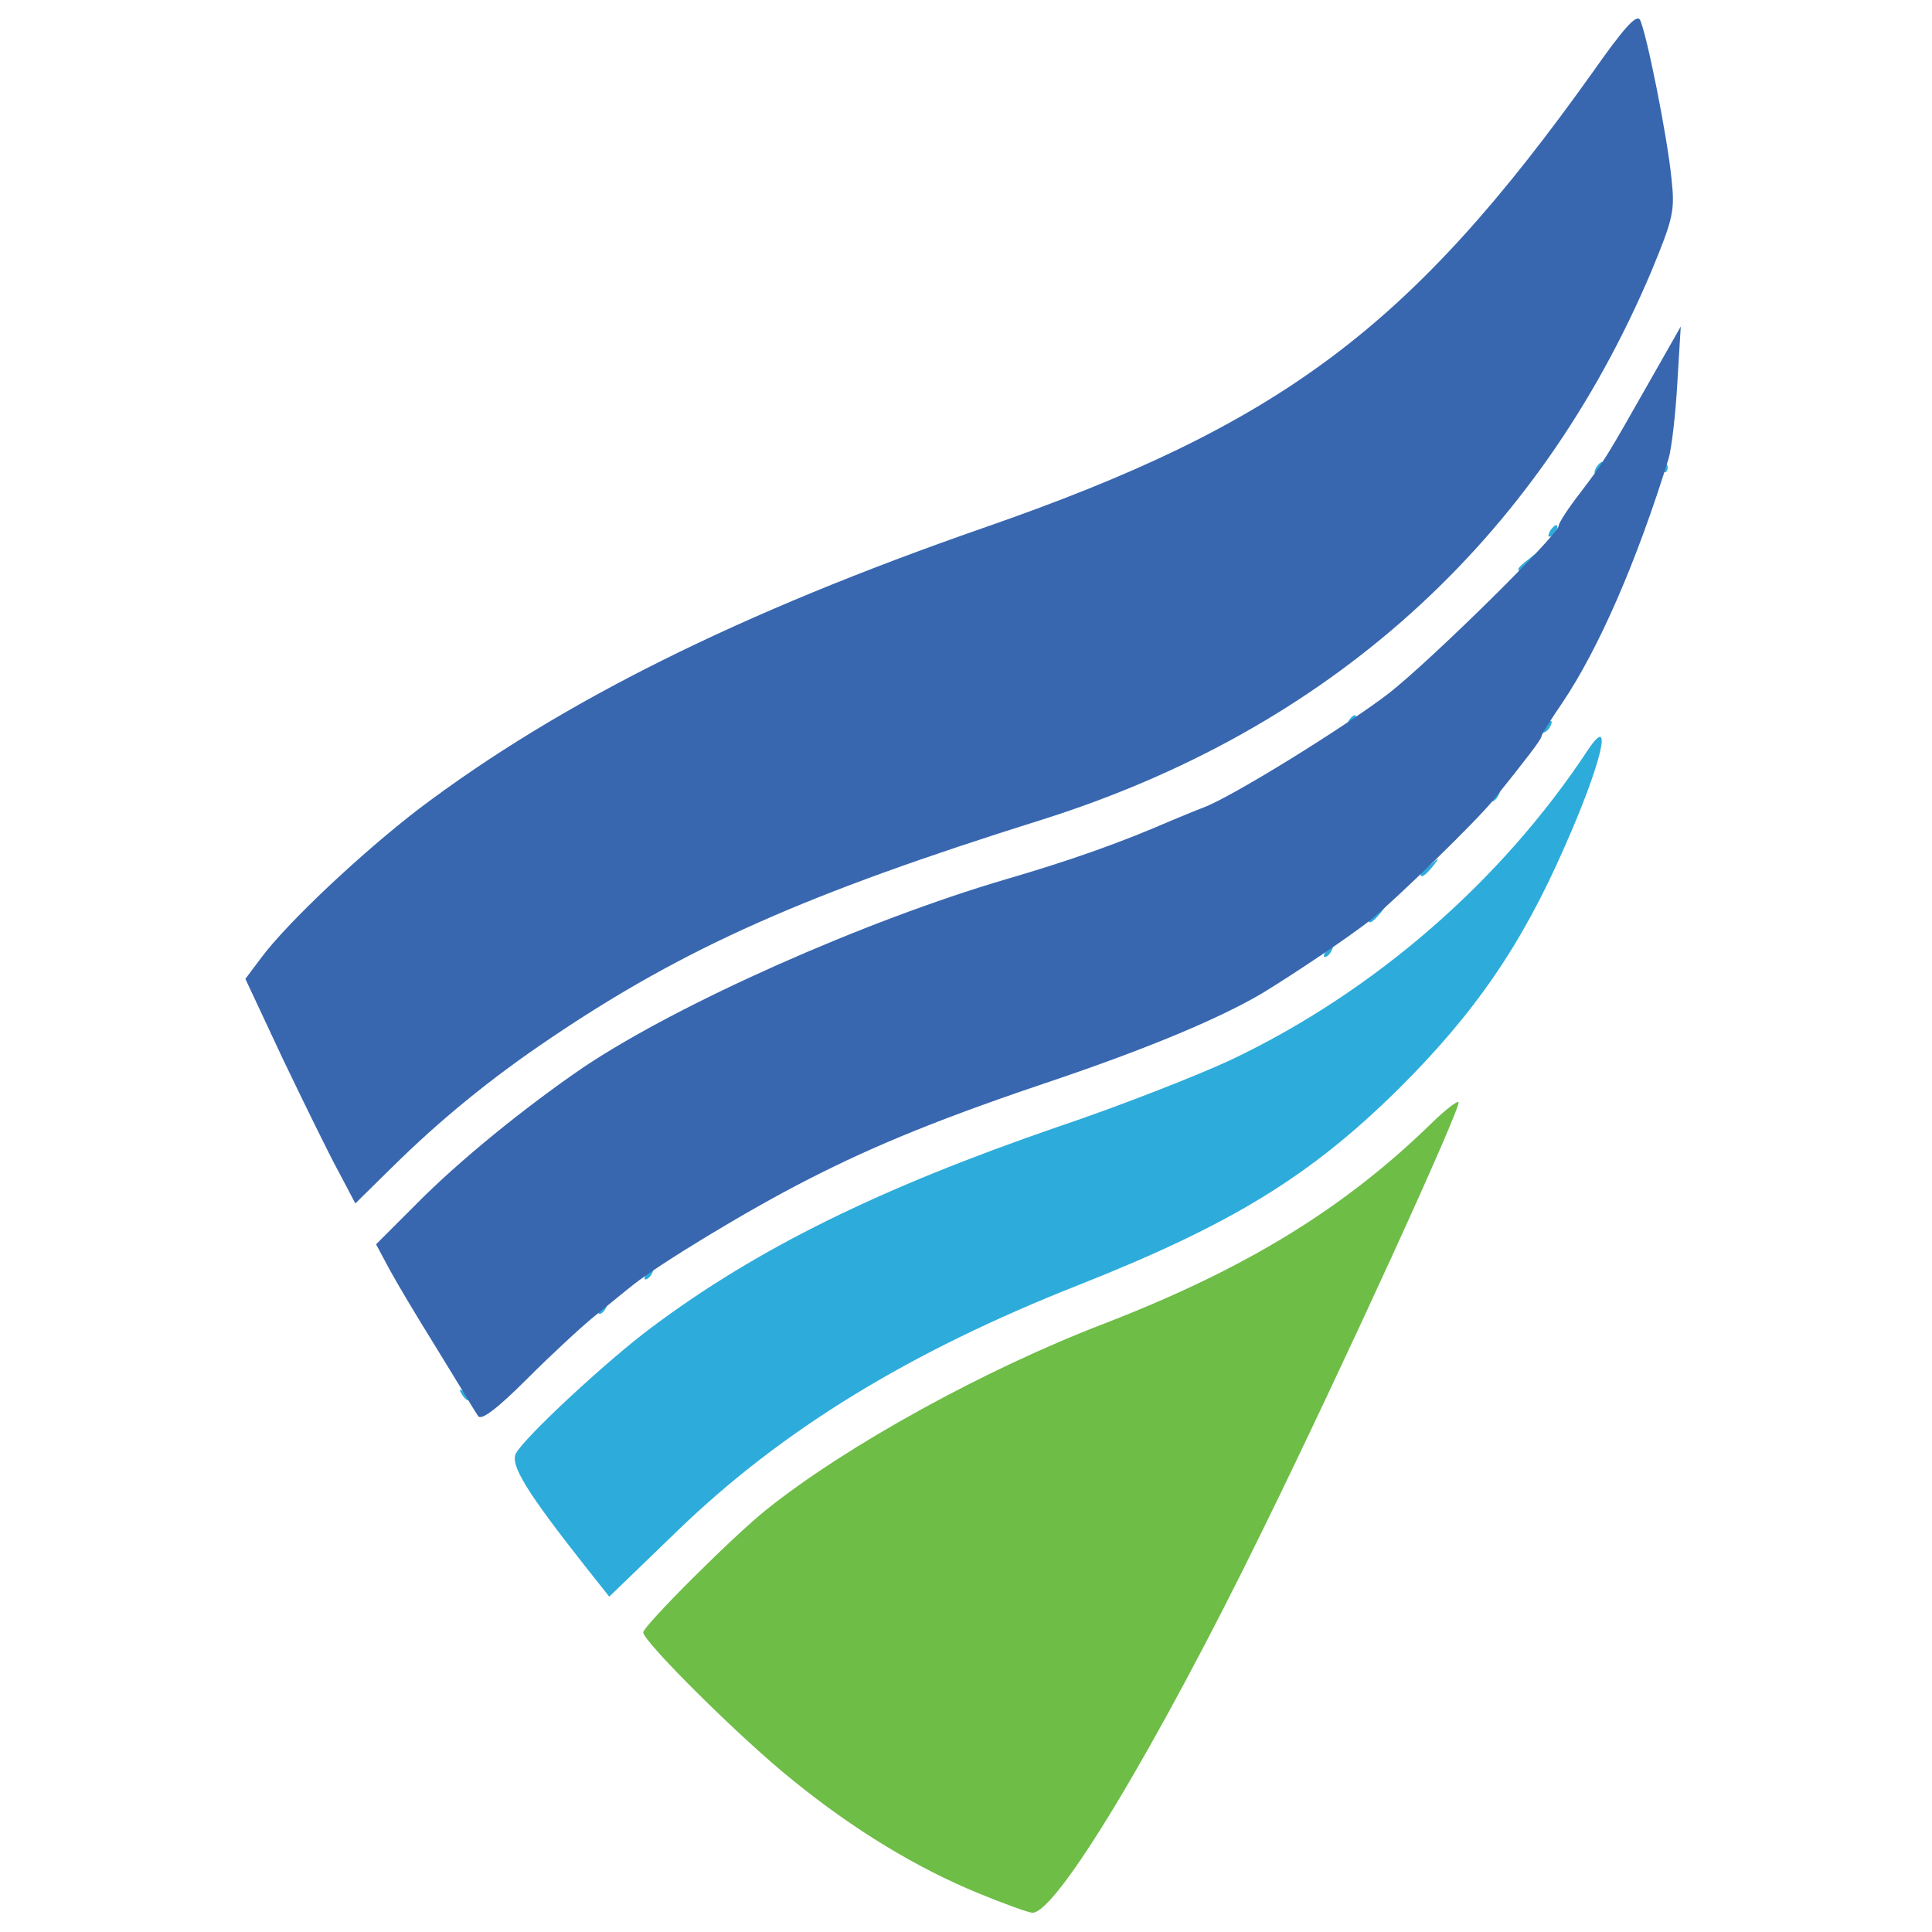 <?xml version="1.0" encoding="UTF-8" standalone="no"?>
<!DOCTYPE svg PUBLIC "-//W3C//DTD SVG 1.1//EN" "http://www.w3.org/Graphics/SVG/1.1/DTD/svg11.dtd">
<svg width="100%" height="100%" viewBox="0 0 403 403" version="1.1" xmlns="http://www.w3.org/2000/svg" xmlns:xlink="http://www.w3.org/1999/xlink" xml:space="preserve" xmlns:serif="http://www.serif.com/" style="fill-rule:evenodd;clip-rule:evenodd;stroke-linejoin:round;stroke-miterlimit:1.414;">
    <g id="layer101">
        <g transform="matrix(1.201,0,0,1.201,-37.571,-32.171)">
            <path d="M132.9,298.8C122.9,286.1 119.8,281.2 120.9,279.2C122.4,276.4 136.7,263.1 144.5,257.3C162.8,243.6 184.2,233.1 215,222.5C225.7,218.9 239.2,213.6 245,210.9C269.9,199.1 292.1,179.8 307.1,157C311.6,150.3 309.4,159.5 303.1,173.7C295.6,190.9 287.4,202.8 274.1,216C258.9,231 245.3,239.4 218.8,249.9C189.1,261.6 167,275.2 148.9,292.7L137.1,304.1L132.9,298.8Z" style="fill:rgb(45,172,219);fill-rule:nonzero;"/>
        </g>
        <g transform="matrix(1.201,0,0,1.201,-37.571,-32.171)">
            <path d="M111.4,268.8C111,268.1 111.1,268 111.8,268.4C113,269.1 113.4,270 112.6,270C112.3,270 111.8,269.5 111.4,268.8Z" style="fill:rgb(45,172,219);fill-rule:nonzero;"/>
        </g>
        <g transform="matrix(1.201,0,0,1.201,-37.571,-32.171)">
            <path d="M135.5,254C135.8,253.5 136.3,253 136.6,253C136.9,253 136.8,253.5 136.5,254C136.2,254.6 135.7,255 135.4,255C135.1,255 135.2,254.6 135.5,254Z" style="fill:rgb(45,172,219);fill-rule:nonzero;"/>
        </g>
        <g transform="matrix(1.201,0,0,1.201,-37.571,-32.171)">
            <path d="M143.5,248C143.8,247.5 144.3,247 144.6,247C144.9,247 144.8,247.5 144.5,248C144.2,248.6 143.7,249 143.4,249C143.1,249 143.2,248.6 143.5,248Z" style="fill:rgb(45,172,219);fill-rule:nonzero;"/>
        </g>
        <g transform="matrix(1.201,0,0,1.201,-37.571,-32.171)">
            <path d="M261.5,192C261.8,191.5 262.3,191 262.6,191C262.9,191 262.8,191.5 262.5,192C262.2,192.6 261.7,193 261.4,193C261.1,193 261.2,192.6 261.5,192Z" style="fill:rgb(45,172,219);fill-rule:nonzero;"/>
        </g>
        <g transform="matrix(1.201,0,0,1.201,-37.571,-32.171)">
            <path d="M269,186.6C269,186.4 269.8,185.6 270.8,184.9C272.3,183.6 272.4,183.7 271.1,185.3C269.8,186.9 269,187.4 269,186.6Z" style="fill:rgb(45,172,219);fill-rule:nonzero;"/>
        </g>
        <g transform="matrix(1.201,0,0,1.201,-37.571,-32.171)">
            <path d="M278,178.6C278,178.4 278.8,177.6 279.8,176.9C281.3,175.6 281.4,175.7 280.1,177.3C278.8,178.9 278,179.4 278,178.6Z" style="fill:rgb(45,172,219);fill-rule:nonzero;"/>
        </g>
        <g transform="matrix(1.201,0,0,1.201,-37.571,-32.171)">
            <path d="M290.5,165C290.8,164.5 291.3,164 291.6,164C291.9,164 291.8,164.5 291.5,165C291.2,165.6 290.7,166 290.4,166C290.1,166 290.2,165.6 290.5,165Z" style="fill:rgb(45,172,219);fill-rule:nonzero;"/>
        </g>
        <g transform="matrix(1.201,0,0,1.201,-37.571,-32.171)">
            <path d="M299.5,153C299.8,152.5 300.3,152 300.6,152C300.9,152 300.8,152.5 300.5,153C300.2,153.6 299.7,154 299.4,154C299.1,154 299.2,153.6 299.5,153Z" style="fill:rgb(45,172,219);fill-rule:nonzero;"/>
        </g>
        <g transform="matrix(1.201,0,0,1.201,-37.571,-32.171)">
            <path d="M265.5,152C265.8,151.5 266.3,151 266.6,151C266.9,151 266.8,151.5 266.5,152C266.2,152.6 265.7,153 265.4,153C265.1,153 265.2,152.6 265.5,152Z" style="fill:rgb(45,172,219);fill-rule:nonzero;"/>
        </g>
        <g transform="matrix(1.201,0,0,1.201,-37.571,-32.171)">
            <path d="M295,125.6C295,125.4 295.8,124.6 296.8,123.9C298.3,122.6 298.4,122.7 297.1,124.3C295.8,125.9 295,126.4 295,125.6Z" style="fill:rgb(45,172,219);fill-rule:nonzero;"/>
        </g>
        <g transform="matrix(1.201,0,0,1.201,-37.571,-32.171)">
            <path d="M300.5,119C300.8,118.5 301.3,118 301.6,118C301.9,118 301.8,118.5 301.5,119C301.2,119.6 300.7,120 300.4,120C300.1,120 300.2,119.6 300.5,119Z" style="fill:rgb(45,172,219);fill-rule:nonzero;"/>
        </g>
        <g transform="matrix(1.201,0,0,1.201,-37.571,-32.171)">
            <path d="M308.5,108C308.8,107.5 309.3,107 309.6,107C309.9,107 309.8,107.5 309.5,108C309.2,108.6 308.7,109 308.4,109C308.1,109 308.2,108.6 308.5,108Z" style="fill:rgb(45,172,219);fill-rule:nonzero;"/>
        </g>
        <g transform="matrix(1.201,0,0,1.201,-37.571,-32.171)">
            <path d="M320,108C320,107.3 320.3,107 320.7,107.3C321,107.7 321,108.3 320.7,108.7C320.3,109 320,108.7 320,108Z" style="fill:rgb(45,172,219);fill-rule:nonzero;"/>
        </g>
    </g>
    <g id="layer102" transform="matrix(1.201,0,0,1.201,-37.571,-32.171)">
        <path d="M201.2,355.6C190.7,351.3 179.7,344.7 169,336C160.1,328.9 143,311.9 143,310.3C143,309.2 158.8,293.4 164.5,288.9C178.4,277.8 202.4,264.6 223,256.7C247.8,247.1 264.9,236.6 280.3,221.5C282.4,219.5 284.3,218 284.6,218.2C285.2,218.9 264.4,264.4 250.6,292.5C232.1,330.3 214.8,359 210.6,359C210,359 205.8,357.5 201.2,355.6Z" style="fill:rgb(110,189,70);fill-rule:nonzero;"/>
    </g>
    <g id="layer103">
        <g transform="matrix(1.201,0,0,1.201,-37.571,-32.171)">
            <path d="M114.3,272.7C113.9,272.1 113.1,270.8 112.5,269.8C112,268.9 109.2,264.4 106.4,259.8C103.6,255.3 100.2,249.6 98.9,247.2L96.6,242.9L103.6,235.9C110.9,228.5 122.3,219.2 132.7,212.1C149.3,201 181.5,186.7 206,179.5C217.3,176.2 226,173.1 234.5,169.4C236.2,168.7 238.8,167.6 240.4,167C245.4,165.1 265.1,152.9 272.5,147.2C279.9,141.4 302,119.6 302,118.1C302,117.6 303.7,115 305.8,112.3C309.9,106.9 310.2,106.4 317.8,93L323.2,83.5L322.6,93.4C322.3,98.8 321.6,104.7 321.1,106.4C315.6,124.2 309,139.4 302.6,148.9C300.6,151.8 299,154.4 299,154.7C299,155.2 296.3,158.7 290.6,165.8C287.7,169.4 273.8,182.9 269.3,186.6C265.6,189.5 256.4,195.7 250.5,199.3C243.2,203.6 231.3,208.6 215.5,214C195.2,220.8 183.6,225.5 171.5,231.7C161.1,237 146,246.2 141.3,249.9C139.5,251.3 136.4,253.9 134.4,255.5C132.3,257.2 127.1,262 122.9,266.2C117.5,271.6 114.8,273.6 114.3,272.7Z" style="fill:rgb(56,103,175);fill-rule:nonzero;"/>
        </g>
        <g transform="matrix(1.201,0,0,1.201,-37.571,-32.171)">
            <path d="M90.1,230.3C88.5,227.4 84.2,218.6 80.5,210.9L73.9,196.8L76.6,193.2C81.2,187 94.1,174.9 104,167.3C128.6,148.7 159.8,133.2 202,118.5C253.9,100.5 276.3,83.7 308,39.2C313.2,31.8 315.5,29.2 316.1,30.2C317.2,32.2 320.9,50.6 321.6,57.9C322.2,63.4 321.9,64.7 318.1,73.9C298.2,120.9 262,153.5 212.1,169.2C171.3,182 150.3,191.3 126.9,207.1C116.5,214.1 107.7,221.3 99.3,229.6L93,235.8L90.1,230.3Z" style="fill:rgb(56,103,175);fill-rule:nonzero;"/>
        </g>
    </g>
</svg>

